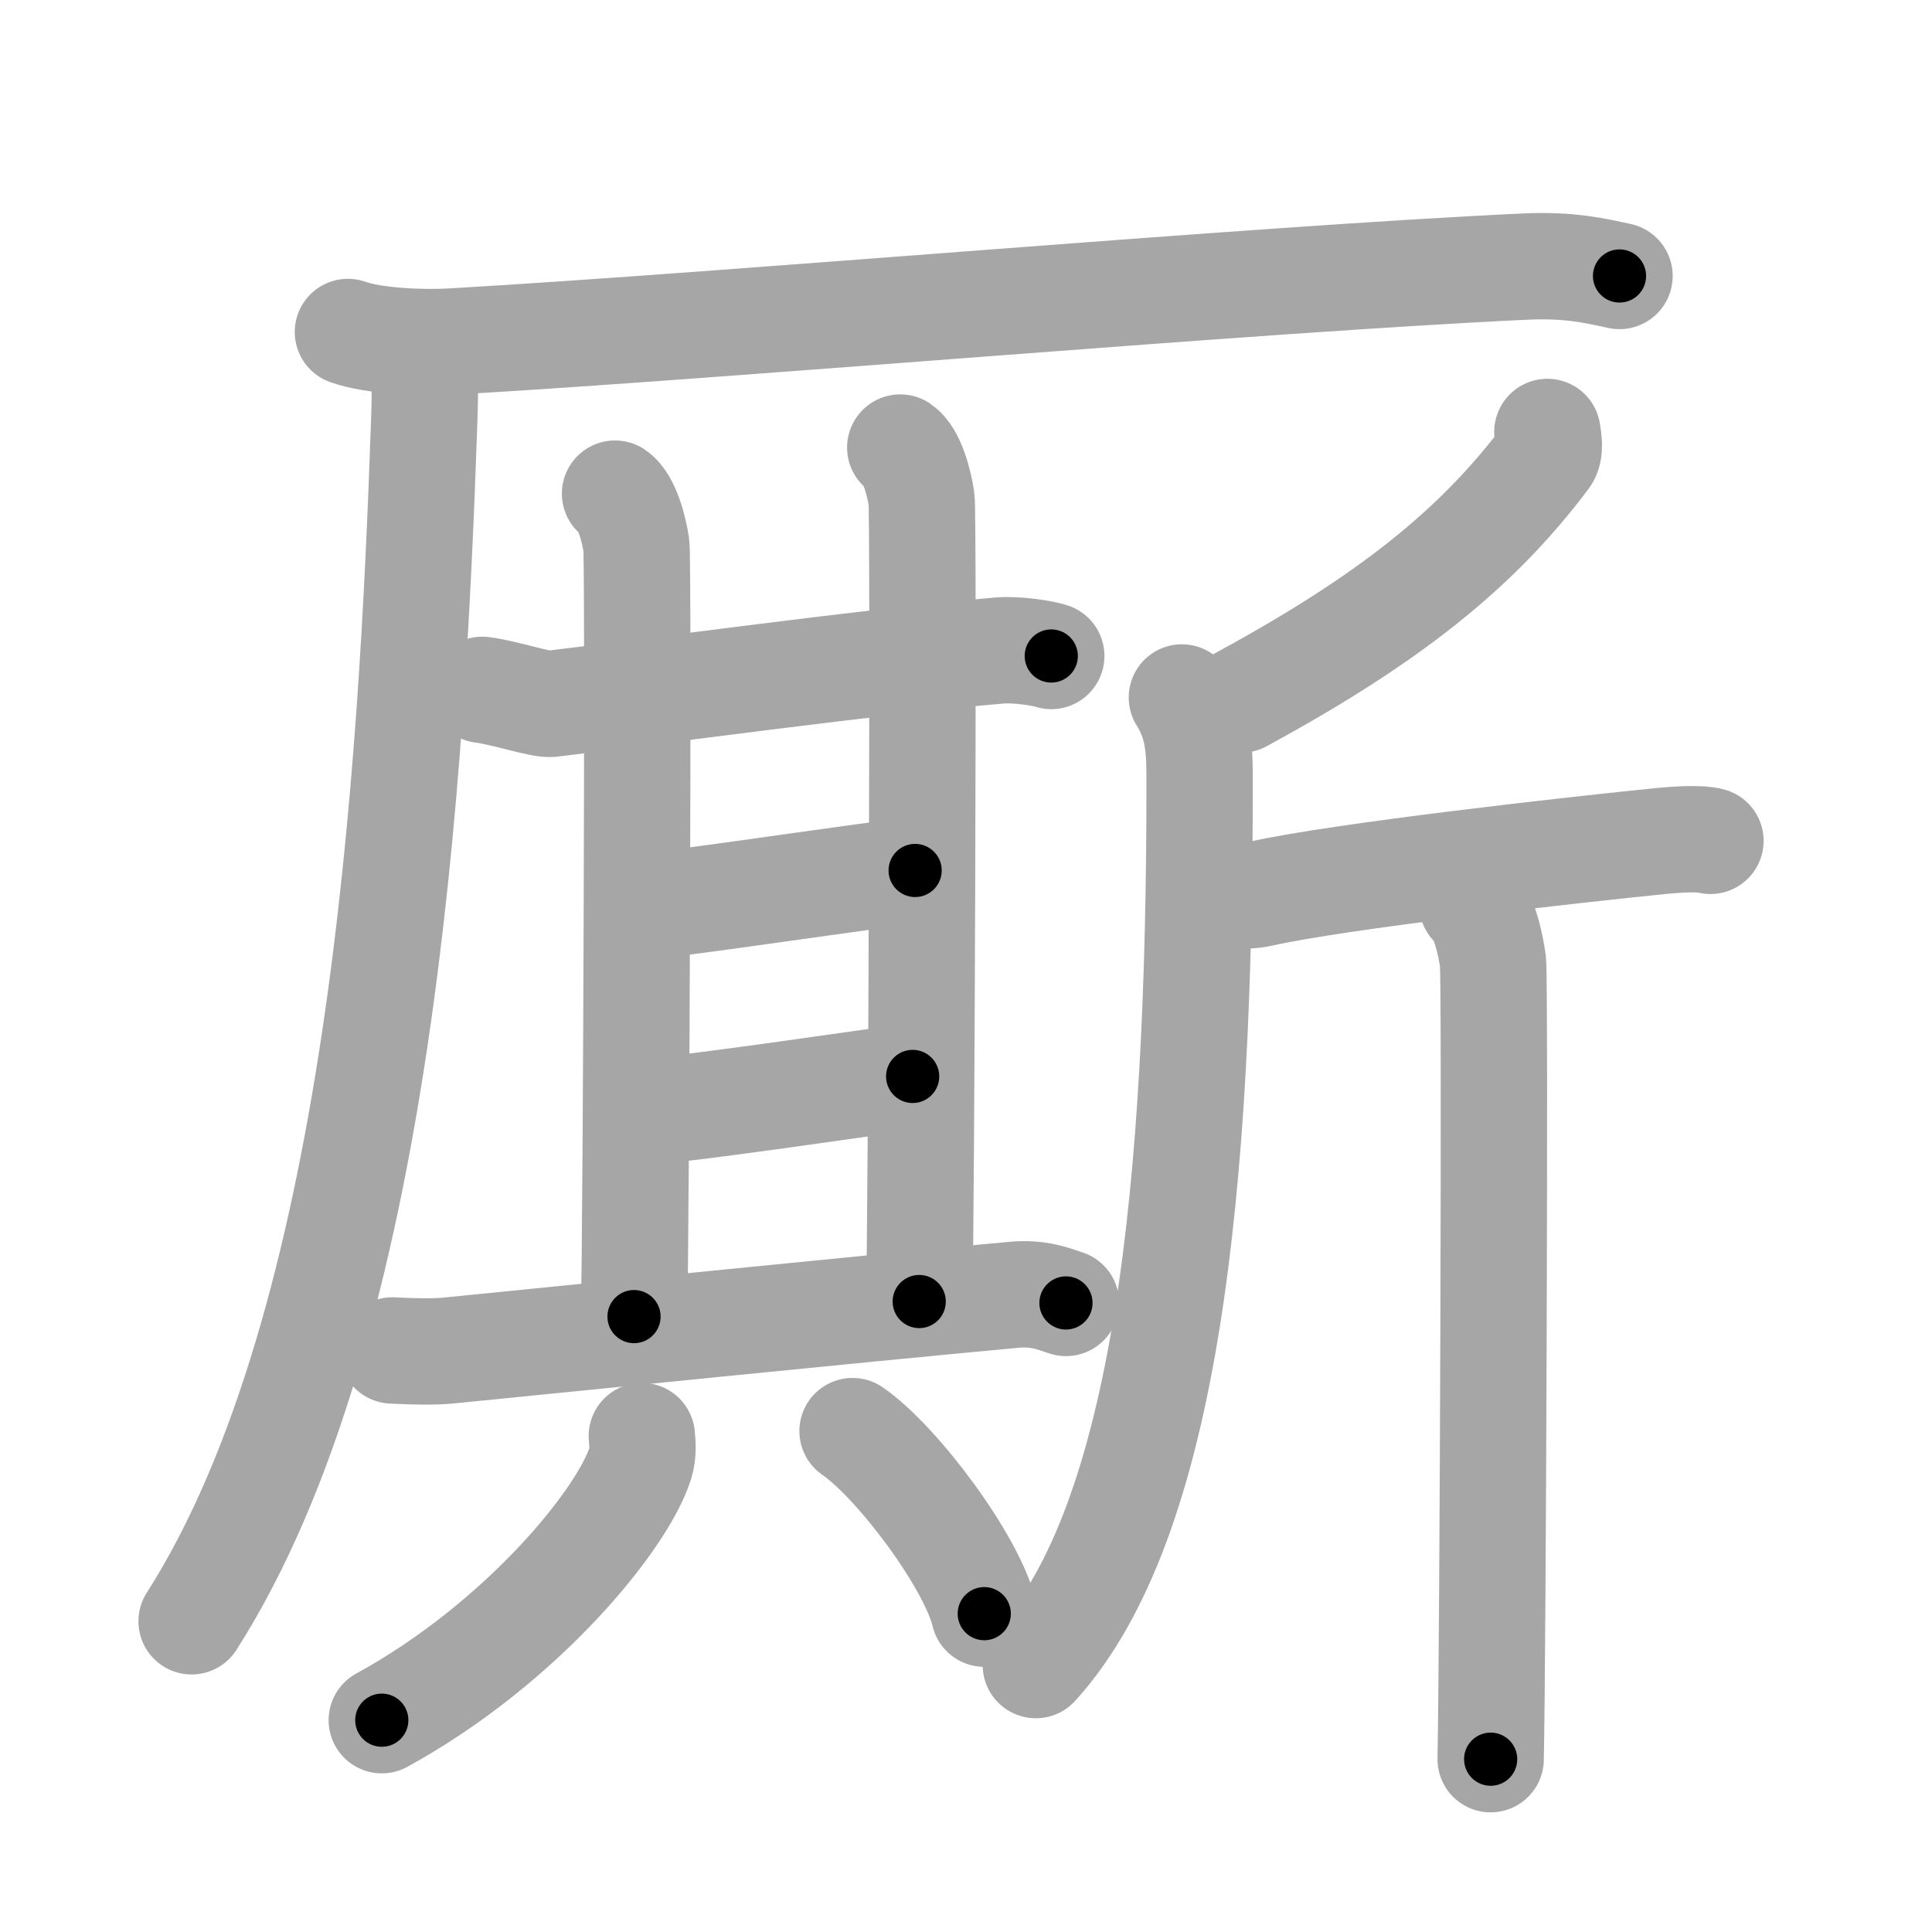 <svg xmlns="http://www.w3.org/2000/svg" viewBox="0 0 109 109" id="53ae"><g fill="none" stroke="#a6a6a6" stroke-width="6" stroke-linecap="round" stroke-linejoin="round"><g><g><path d="M19.63,18.73c1.52,0.54,4.3,0.63,5.82,0.54c15.8-0.91,45.3-3.52,60.61-4.23c2.53-0.12,4.05,0.26,5.31,0.53" /><path d="M23.5,19.5c0.5,1.5,0.51,1.9,0.43,4.36C23.25,43.5,21.5,74.75,10.81,91.47" /></g><g><g><g><g><g><g><path d="M27.21,38.92c1.23,0.15,3.29,0.85,3.88,0.79c5.32-0.64,18.79-2.47,25.32-3.01c0.96-0.08,2.42,0.15,2.9,0.31" /><path d="M34.7,27.85c0.67,0.45,1.07,2.01,1.2,2.91c0.13,0.89,0,37.94-0.13,43.52" /></g><path d="M50.79,25.25c0.67,0.45,1.07,2.01,1.2,2.91c0.13,0.89,0,39.68-0.13,45.27" /></g><path d="M36.66,51.1c2.46-0.22,12.67-1.77,14.97-1.99" /><g><path d="M36.51,62.72c2.77-0.22,11.75-1.54,14.98-1.99" /></g></g><path d="M22.13,76.19c1.19,0.06,2.37,0.09,3.22,0c6.46-0.64,22.58-2.28,31.85-3.14c1.4-0.13,2.24,0.23,2.94,0.46" /></g><g><path d="M36.21,81.02c0.04,0.38,0.09,0.97-0.08,1.52c-1,3.2-6.74,10.21-14.59,14.51" /><path d="M48.1,80.74c2.62,1.82,6.77,7.47,7.43,10.3" /></g></g><g><path d="M87.3,24.37c0.05,0.36,0.2,1.05-0.09,1.43c-3.92,5.22-8.93,9.18-17.19,13.67" /><path d="M66.68,39.35c1.02,1.62,1,3.17,1,4.93c0,22.47-1.82,41.5-9.24,49.66" /><path d="M68.81,50.34c0.3,0.16,1.48,0.27,2.28,0.09c4.4-1,17.71-2.49,22.71-2.99c0.8-0.08,2.19-0.16,2.7,0" /><path d="M83.06,51.01c0.65,0.5,1.04,2.25,1.17,3.25s0,38.74-0.13,44.99" /></g></g></g></g><g fill="none" stroke="#000" stroke-width="3" stroke-linecap="round" stroke-linejoin="round"><path d="M19.63,18.73c1.52,0.54,4.3,0.63,5.82,0.54c15.8-0.91,45.3-3.52,60.61-4.23c2.53-0.12,4.05,0.26,5.31,0.53" stroke-dasharray="71.989" stroke-dashoffset="71.989"><animate attributeName="stroke-dashoffset" values="71.989;71.989;0" dur="0.541s" fill="freeze" begin="0s;53ae.click" /></path><path d="M23.5,19.5c0.5,1.5,0.51,1.9,0.43,4.36C23.25,43.5,21.5,74.75,10.81,91.47" stroke-dasharray="73.982" stroke-dashoffset="73.982"><animate attributeName="stroke-dashoffset" values="73.982" fill="freeze" begin="53ae.click" /><animate attributeName="stroke-dashoffset" values="73.982;73.982;0" keyTimes="0;0.493;1" dur="1.097s" fill="freeze" begin="0s;53ae.click" /></path><path d="M27.21,38.92c1.23,0.15,3.29,0.85,3.88,0.79c5.32-0.64,18.79-2.47,25.32-3.01c0.96-0.08,2.42,0.15,2.9,0.31" stroke-dasharray="32.396" stroke-dashoffset="32.396"><animate attributeName="stroke-dashoffset" values="32.396" fill="freeze" begin="53ae.click" /><animate attributeName="stroke-dashoffset" values="32.396;32.396;0" keyTimes="0;0.772;1" dur="1.421s" fill="freeze" begin="0s;53ae.click" /></path><path d="M34.7,27.85c0.67,0.45,1.07,2.01,1.2,2.91c0.13,0.89,0,37.94-0.13,43.52" stroke-dasharray="46.735" stroke-dashoffset="46.735"><animate attributeName="stroke-dashoffset" values="46.735" fill="freeze" begin="53ae.click" /><animate attributeName="stroke-dashoffset" values="46.735;46.735;0" keyTimes="0;0.753;1" dur="1.888s" fill="freeze" begin="0s;53ae.click" /></path><path d="M50.79,25.25c0.67,0.45,1.07,2.01,1.2,2.91c0.13,0.89,0,39.68-0.13,45.27" stroke-dasharray="48.485" stroke-dashoffset="48.485"><animate attributeName="stroke-dashoffset" values="48.485" fill="freeze" begin="53ae.click" /><animate attributeName="stroke-dashoffset" values="48.485;48.485;0" keyTimes="0;0.796;1" dur="2.373s" fill="freeze" begin="0s;53ae.click" /></path><path d="M36.66,51.1c2.46-0.22,12.67-1.77,14.97-1.99" stroke-dasharray="15.103" stroke-dashoffset="15.103"><animate attributeName="stroke-dashoffset" values="15.103" fill="freeze" begin="53ae.click" /><animate attributeName="stroke-dashoffset" values="15.103;15.103;0" keyTimes="0;0.94;1" dur="2.524s" fill="freeze" begin="0s;53ae.click" /></path><path d="M36.51,62.72c2.77-0.22,11.75-1.54,14.98-1.99" stroke-dasharray="15.114" stroke-dashoffset="15.114"><animate attributeName="stroke-dashoffset" values="15.114" fill="freeze" begin="53ae.click" /><animate attributeName="stroke-dashoffset" values="15.114;15.114;0" keyTimes="0;0.944;1" dur="2.675s" fill="freeze" begin="0s;53ae.click" /></path><path d="M22.13,76.19c1.19,0.06,2.37,0.09,3.22,0c6.46-0.64,22.58-2.28,31.85-3.14c1.4-0.13,2.24,0.23,2.94,0.46" stroke-dasharray="38.233" stroke-dashoffset="38.233"><animate attributeName="stroke-dashoffset" values="38.233" fill="freeze" begin="53ae.click" /><animate attributeName="stroke-dashoffset" values="38.233;38.233;0" keyTimes="0;0.875;1" dur="3.057s" fill="freeze" begin="0s;53ae.click" /></path><path d="M36.21,81.02c0.04,0.38,0.09,0.97-0.08,1.52c-1,3.2-6.74,10.21-14.59,14.51" stroke-dasharray="22.448" stroke-dashoffset="22.448"><animate attributeName="stroke-dashoffset" values="22.448" fill="freeze" begin="53ae.click" /><animate attributeName="stroke-dashoffset" values="22.448;22.448;0" keyTimes="0;0.932;1" dur="3.281s" fill="freeze" begin="0s;53ae.click" /></path><path d="M48.1,80.74c2.62,1.82,6.77,7.47,7.43,10.3" stroke-dasharray="12.864" stroke-dashoffset="12.864"><animate attributeName="stroke-dashoffset" values="12.864" fill="freeze" begin="53ae.click" /><animate attributeName="stroke-dashoffset" values="12.864;12.864;0" keyTimes="0;0.927;1" dur="3.538s" fill="freeze" begin="0s;53ae.click" /></path><path d="M87.3,24.37c0.05,0.36,0.2,1.05-0.09,1.43c-3.92,5.22-8.93,9.18-17.19,13.67" stroke-dasharray="23.615" stroke-dashoffset="23.615"><animate attributeName="stroke-dashoffset" values="23.615" fill="freeze" begin="53ae.click" /><animate attributeName="stroke-dashoffset" values="23.615;23.615;0" keyTimes="0;0.937;1" dur="3.774s" fill="freeze" begin="0s;53ae.click" /></path><path d="M66.68,39.35c1.02,1.62,1,3.17,1,4.93c0,22.47-1.82,41.5-9.24,49.66" stroke-dasharray="56.487" stroke-dashoffset="56.487"><animate attributeName="stroke-dashoffset" values="56.487" fill="freeze" begin="53ae.click" /><animate attributeName="stroke-dashoffset" values="56.487;56.487;0" keyTimes="0;0.87;1" dur="4.339s" fill="freeze" begin="0s;53ae.click" /></path><path d="M68.81,50.34c0.3,0.16,1.48,0.27,2.28,0.09c4.4-1,17.71-2.49,22.71-2.99c0.8-0.08,2.19-0.16,2.7,0" stroke-dasharray="27.932" stroke-dashoffset="27.932"><animate attributeName="stroke-dashoffset" values="27.932" fill="freeze" begin="53ae.click" /><animate attributeName="stroke-dashoffset" values="27.932;27.932;0" keyTimes="0;0.94;1" dur="4.618s" fill="freeze" begin="0s;53ae.click" /></path><path d="M83.06,51.01c0.65,0.5,1.04,2.25,1.17,3.25s0,38.74-0.13,44.99" stroke-dasharray="48.505" stroke-dashoffset="48.505"><animate attributeName="stroke-dashoffset" values="48.505" fill="freeze" begin="53ae.click" /><animate attributeName="stroke-dashoffset" values="48.505;48.505;0" keyTimes="0;0.905;1" dur="5.103s" fill="freeze" begin="0s;53ae.click" /></path></g></svg>